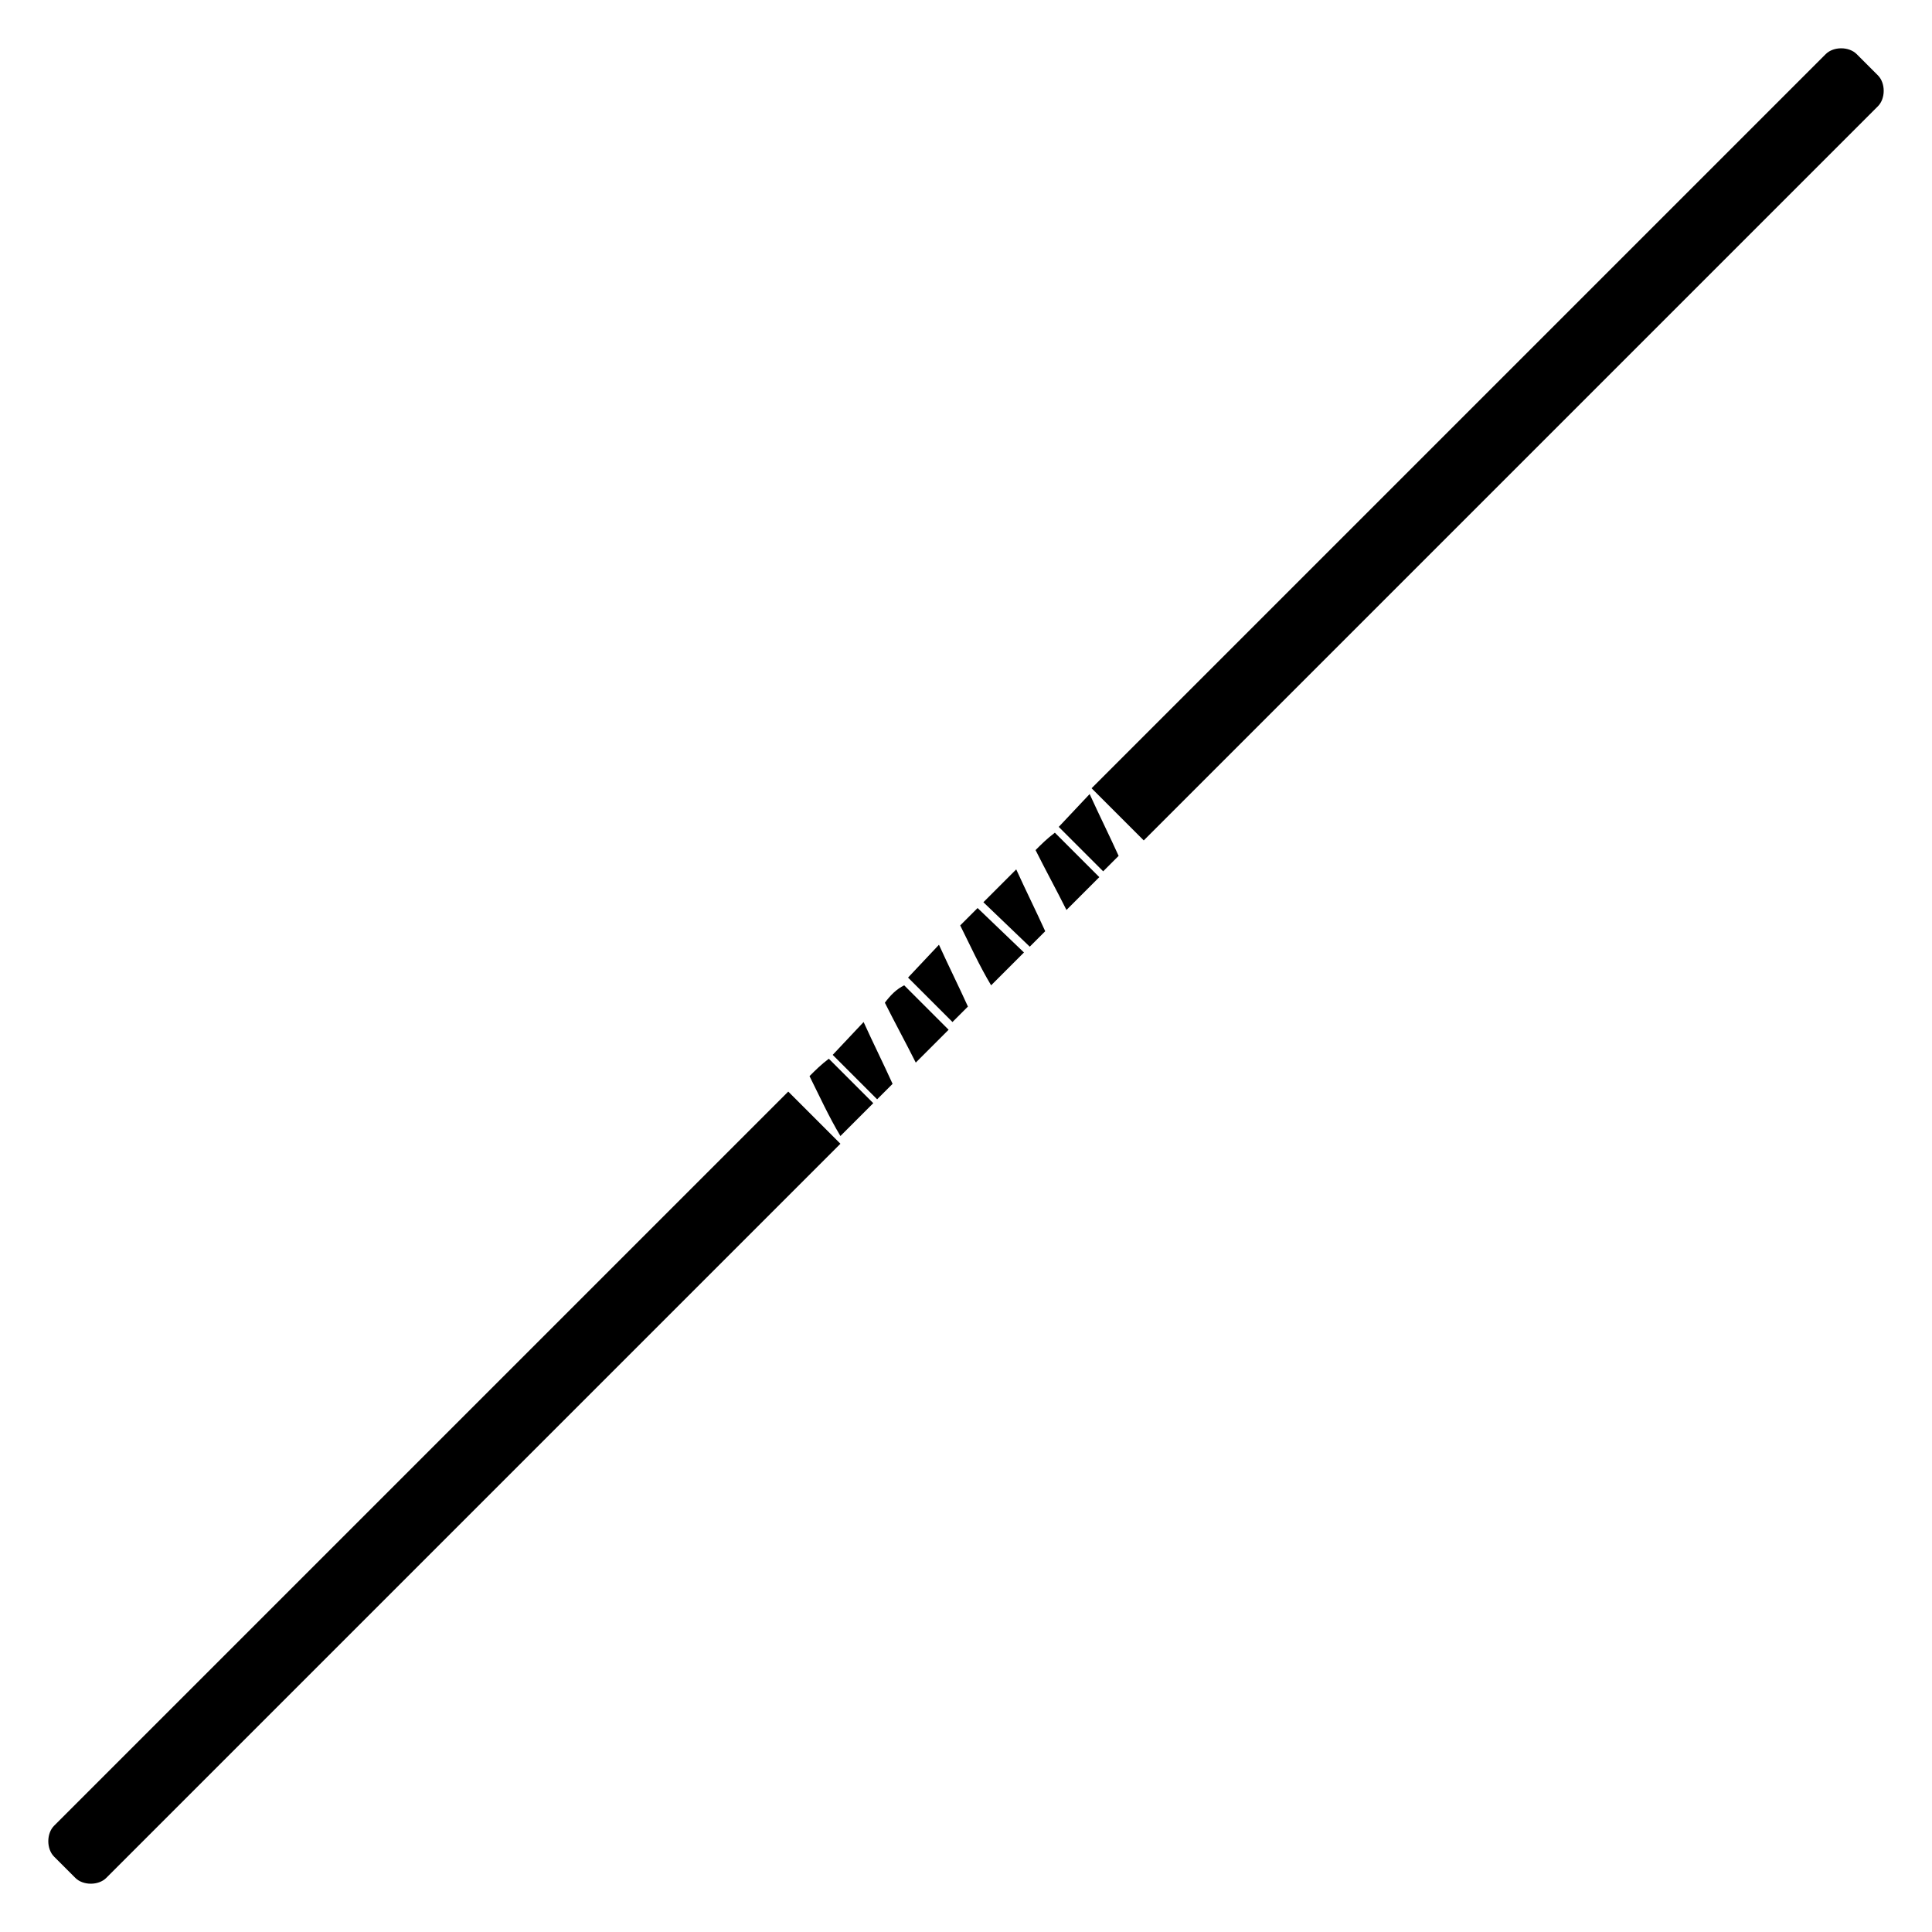 <?xml version="1.0" encoding="utf-8"?>
<!-- Generator: Adobe Illustrator 27.9.0, SVG Export Plug-In . SVG Version: 6.00 Build 0)  -->
<svg version="1.1" id="Layer_1" xmlns="http://www.w3.org/2000/svg" xmlns:xlink="http://www.w3.org/1999/xlink" x="0px" y="0px"
	 viewBox="0 0 100 100" style="enable-background:new 0 0 100 100;" xml:space="preserve">
<g>
	<path d="M2.8,94.5c-0.2,0.2-0.3,0.5-0.3,0.8c0,0.3,0.1,0.6,0.3,0.8l1.1,1.1c0.2,0.2,0.5,0.3,0.8,0.3c0.3,0,0.6-0.1,0.8-0.3l38-38
		l-2.7-2.7L2.8,94.5z"/>
	<path d="M97.2,3.9l-1.1-1.1c-0.4-0.4-1.2-0.4-1.6,0l-38,38l2.7,2.7l38-38c0.2-0.2,0.3-0.5,0.3-0.8C97.5,4.4,97.4,4.1,97.2,3.9z"/>
	<path d="M41.9,55.7c0.5,1,1,2.1,1.6,3.1l1.7-1.7l-2.3-2.3C42.5,55.1,42.2,55.4,41.9,55.7z"/>
	<path d="M45.8,51.9c0.5,1,1.1,2.1,1.6,3.1l1.7-1.7l-2.3-2.3C46.4,51.2,46.1,51.5,45.8,51.9z"/>
	<path d="M47,50.6l2.3,2.3c0.3-0.3,0.6-0.6,0.8-0.8c-0.5-1.1-1-2.1-1.5-3.2L47,50.6z"/>
	<path d="M43.1,54.6l2.3,2.3c0.3-0.3,0.6-0.6,0.8-0.8c-0.5-1.1-1-2.1-1.5-3.2L43.1,54.6z"/>
	<path d="M49.7,47.9c0.5,1,1,2.1,1.6,3.1l1.7-1.7L50.6,47L49.7,47.9z"/>
	<path d="M53.6,44c0.5,1,1.1,2.1,1.6,3.1l1.7-1.7l-2.3-2.3C54.2,43.4,53.9,43.7,53.6,44z"/>
	<path d="M54.8,42.8l2.3,2.3c0.3-0.3,0.6-0.6,0.8-0.8c-0.5-1.1-1-2.1-1.5-3.2L54.8,42.8z"/>
	<path d="M50.9,46.7L50.9,46.7l2.4,2.3c0.3-0.3,0.6-0.6,0.8-0.8c-0.5-1.1-1-2.1-1.5-3.2L50.9,46.7z"/>
</g>
</svg>
